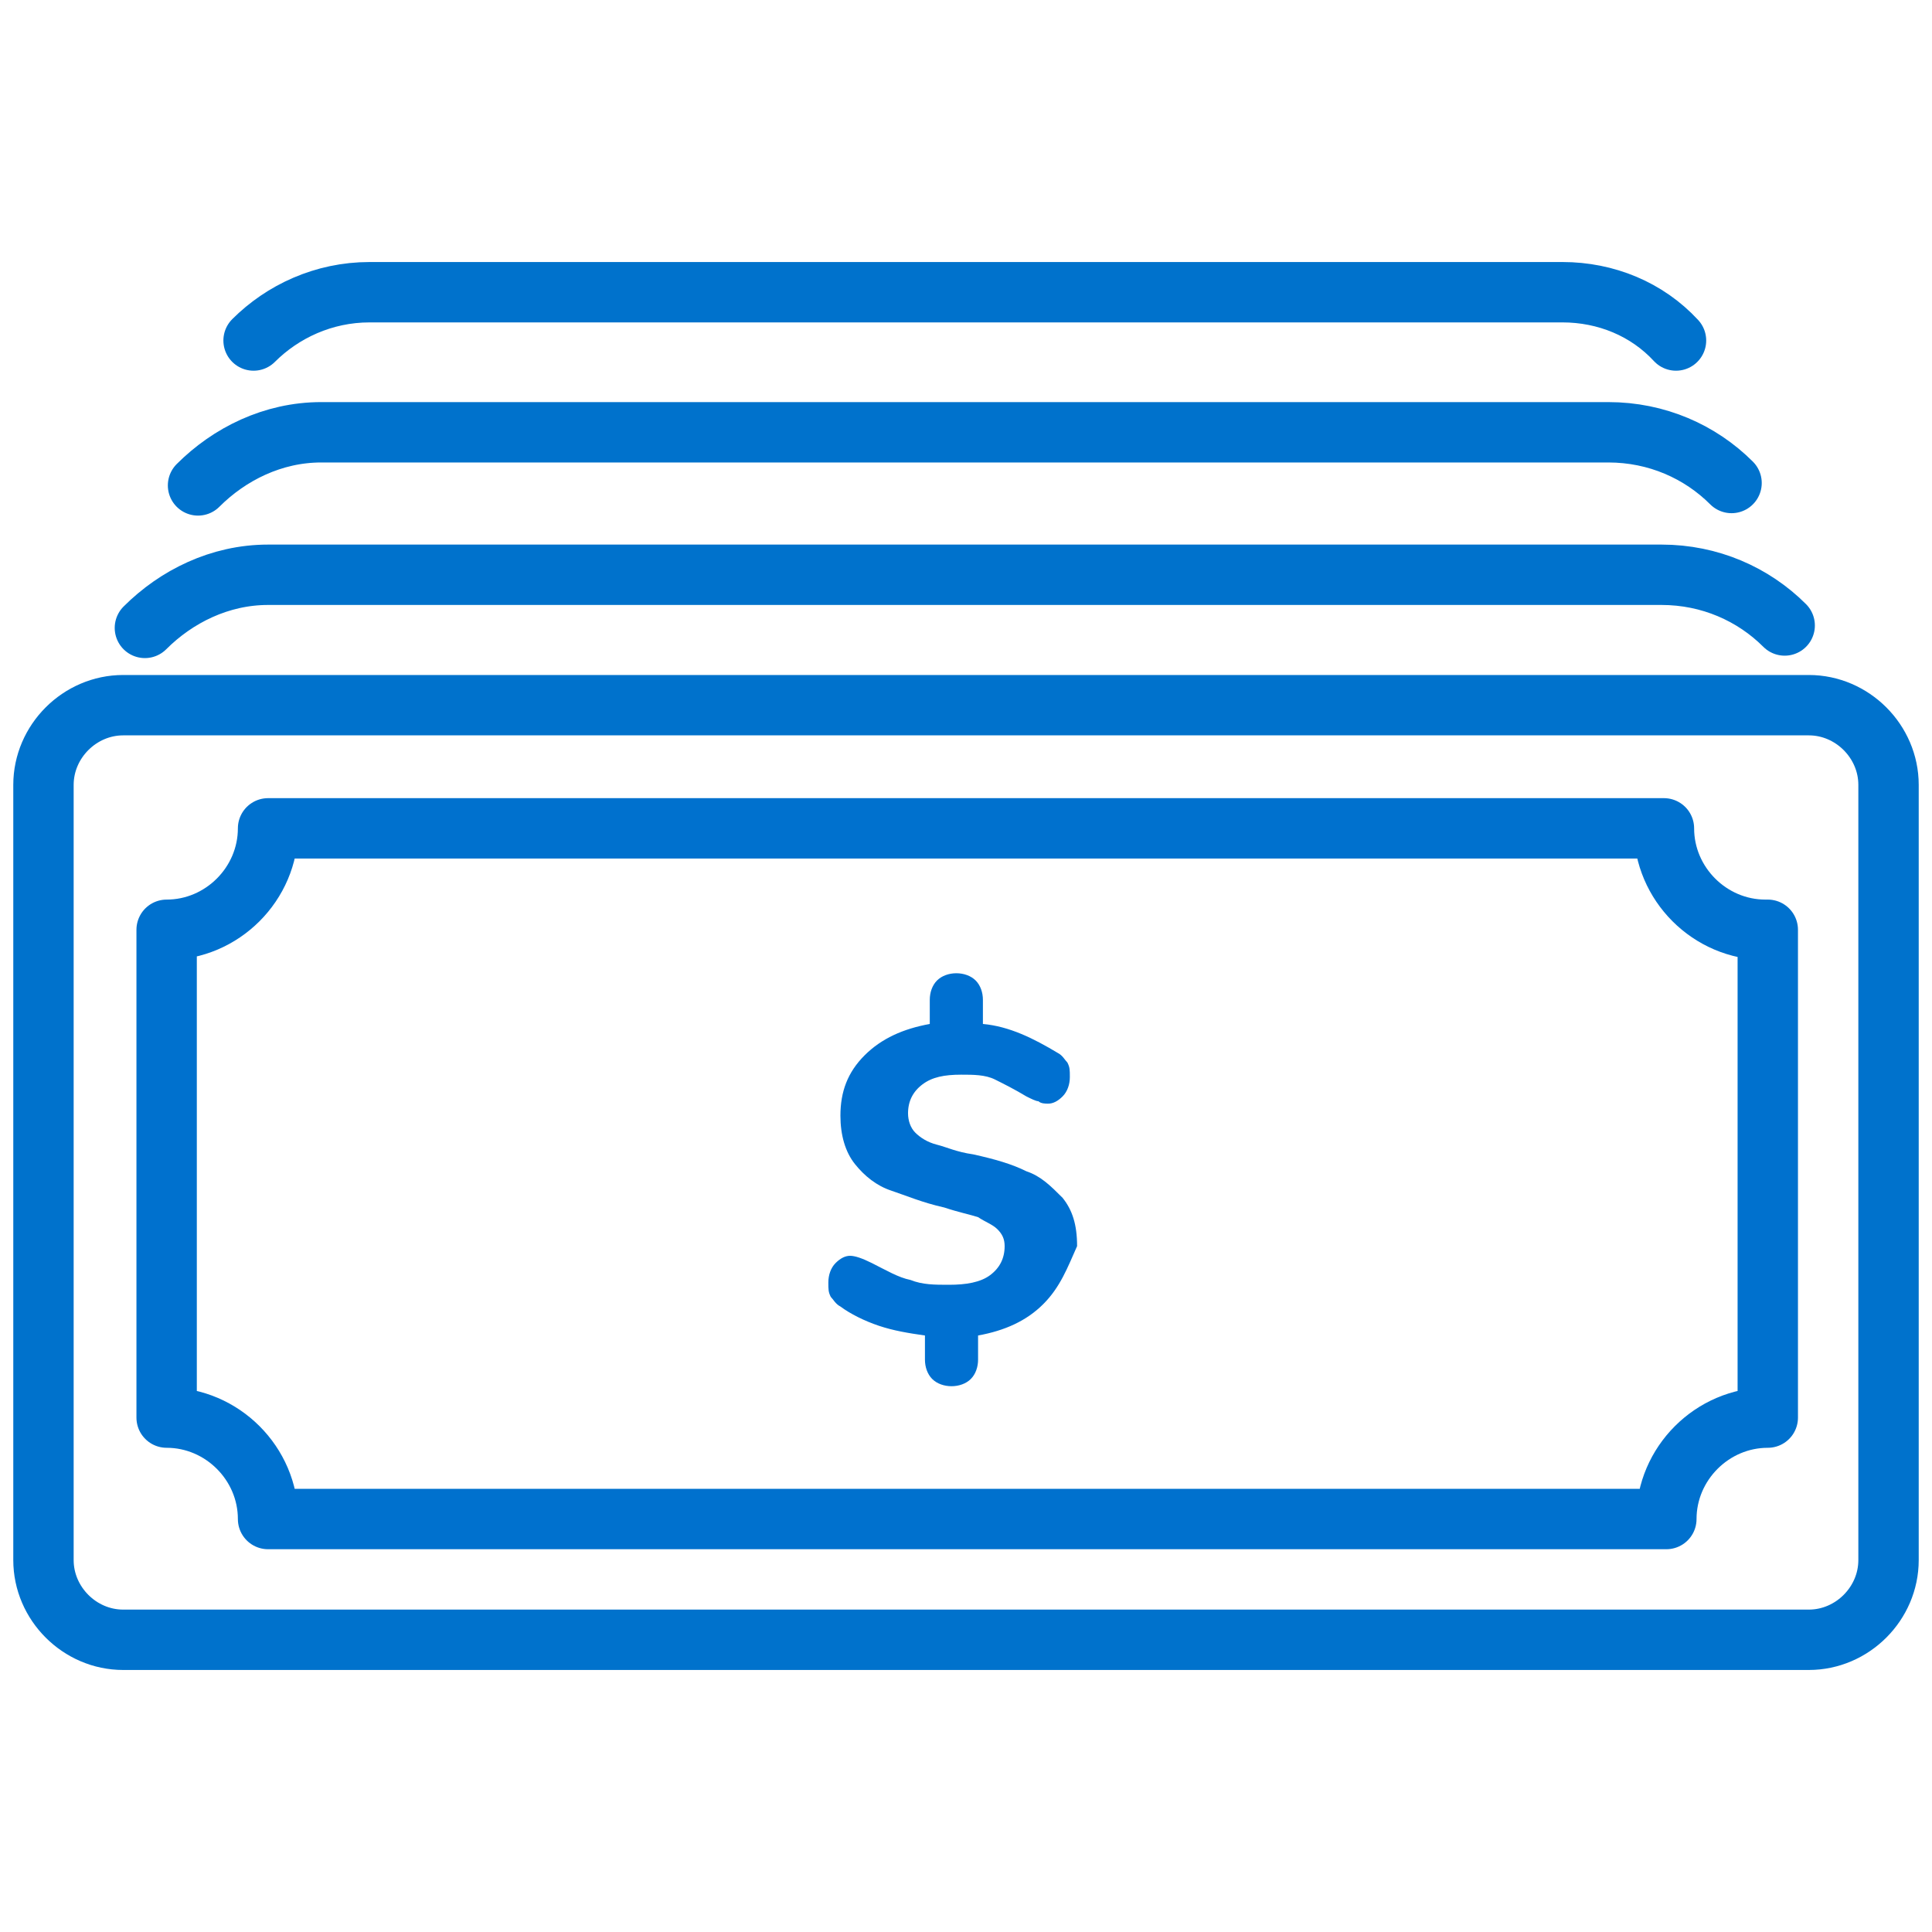 <?xml version="1.0" encoding="utf-8"?>
<!-- Generator: Adobe Illustrator 24.3.0, SVG Export Plug-In . SVG Version: 6.00 Build 0)  -->
<svg version="1.1" id="Layer_1" xmlns="http://www.w3.org/2000/svg" xmlns:xlink="http://www.w3.org/1999/xlink" x="0px" y="0px"
	 viewBox="0 0 80 80" style="enable-background:new 0 0 80 80;" xml:space="preserve">
<style type="text/css">
	.st0{fill:none;stroke:#0072CC;stroke-width:2.5;stroke-linecap:round;stroke-linejoin:round;stroke-miterlimit:10;}
	.st1{fill:none;stroke:#0071CE;stroke-width:2.5;stroke-linecap:round;stroke-linejoin:round;stroke-miterlimit:10;}
	.st2{fill:#0070D0;}
</style>
<g>
	<g>
		<path class="st0" d="M78.2,32.5v32.1c0,1.8-1.5,3.3-3.3,3.3H5.1c-1.8,0-3.3-1.5-3.3-3.3V32.5c0-1.8,1.5-3.3,3.3-3.3h69.8
			C76.7,29.2,78.2,30.7,78.2,32.5z"/>
		<path class="st0" d="M6,26c1.3-1.3,3.1-2.2,5.1-2.2h57.7c2,0,3.8,0.8,5.1,2.1"/>
		<path class="st0" d="M8.2,20.1c1.3-1.3,3.1-2.2,5.1-2.2h53.3c2,0,3.8,0.8,5.1,2.1"/>
		<path class="st0" d="M10.5,14.1c1.2-1.2,2.9-2,4.8-2h49.4c1.8,0,3.5,0.7,4.7,2"/>
		<path class="st1" d="M73.1,38.5c-2.3,0-4.2-1.9-4.2-4.2l-11.6,0H11.1v0c0,2.3-1.9,4.2-4.2,4.2h0v20.2h0c2.3,0,4.2,1.9,4.2,4.2
			h57.9c0-2.3,1.9-4.2,4.2-4.2l0,0V38.5L73.1,38.5z"/>
	</g>
	<g>
		<path class="st2" d="M43.2,54c-0.7,0.7-1.6,1.1-2.7,1.3v1c0,0.3-0.1,0.6-0.3,0.8s-0.5,0.3-0.8,0.3c-0.3,0-0.6-0.1-0.8-0.3
			c-0.2-0.2-0.3-0.5-0.3-0.8v-1c-0.7-0.1-1.3-0.2-1.9-0.4c-0.6-0.2-1.2-0.5-1.6-0.8c-0.2-0.1-0.3-0.3-0.4-0.4
			c-0.1-0.2-0.1-0.3-0.1-0.6c0-0.3,0.1-0.6,0.3-0.8s0.4-0.3,0.6-0.3c0.2,0,0.5,0.1,0.9,0.3c0.6,0.3,1.1,0.6,1.6,0.7
			c0.5,0.2,1,0.2,1.6,0.2c0.7,0,1.3-0.1,1.7-0.4c0.4-0.3,0.6-0.7,0.6-1.2c0-0.3-0.1-0.5-0.3-0.7s-0.5-0.3-0.8-0.5
			c-0.3-0.1-0.8-0.2-1.4-0.4c-0.9-0.2-1.6-0.5-2.2-0.7s-1.1-0.6-1.5-1.1c-0.4-0.5-0.6-1.2-0.6-2c0-1,0.3-1.8,1-2.5
			c0.7-0.7,1.6-1.1,2.7-1.3v-1c0-0.3,0.1-0.6,0.3-0.8c0.2-0.2,0.5-0.3,0.8-0.3c0.3,0,0.6,0.1,0.8,0.3c0.2,0.2,0.3,0.5,0.3,0.8v1
			c1.1,0.1,2.1,0.6,3.1,1.2c0.2,0.1,0.3,0.3,0.4,0.4c0.1,0.2,0.1,0.3,0.1,0.6c0,0.3-0.1,0.6-0.3,0.8s-0.4,0.3-0.6,0.3
			c-0.1,0-0.3,0-0.4-0.1c-0.1,0-0.3-0.1-0.5-0.2c-0.5-0.3-0.9-0.5-1.3-0.7c-0.4-0.2-0.9-0.2-1.4-0.2c-0.7,0-1.2,0.1-1.6,0.4
			c-0.4,0.3-0.6,0.7-0.6,1.2c0,0.3,0.1,0.6,0.3,0.8c0.2,0.2,0.5,0.4,0.9,0.5c0.4,0.1,0.8,0.3,1.5,0.4c0.9,0.2,1.6,0.4,2.2,0.7
			c0.6,0.2,1,0.6,1.5,1.1c0.4,0.5,0.6,1.1,0.6,2C44.2,52.5,43.9,53.3,43.2,54z"/>
	</g>
</g>
</svg>
